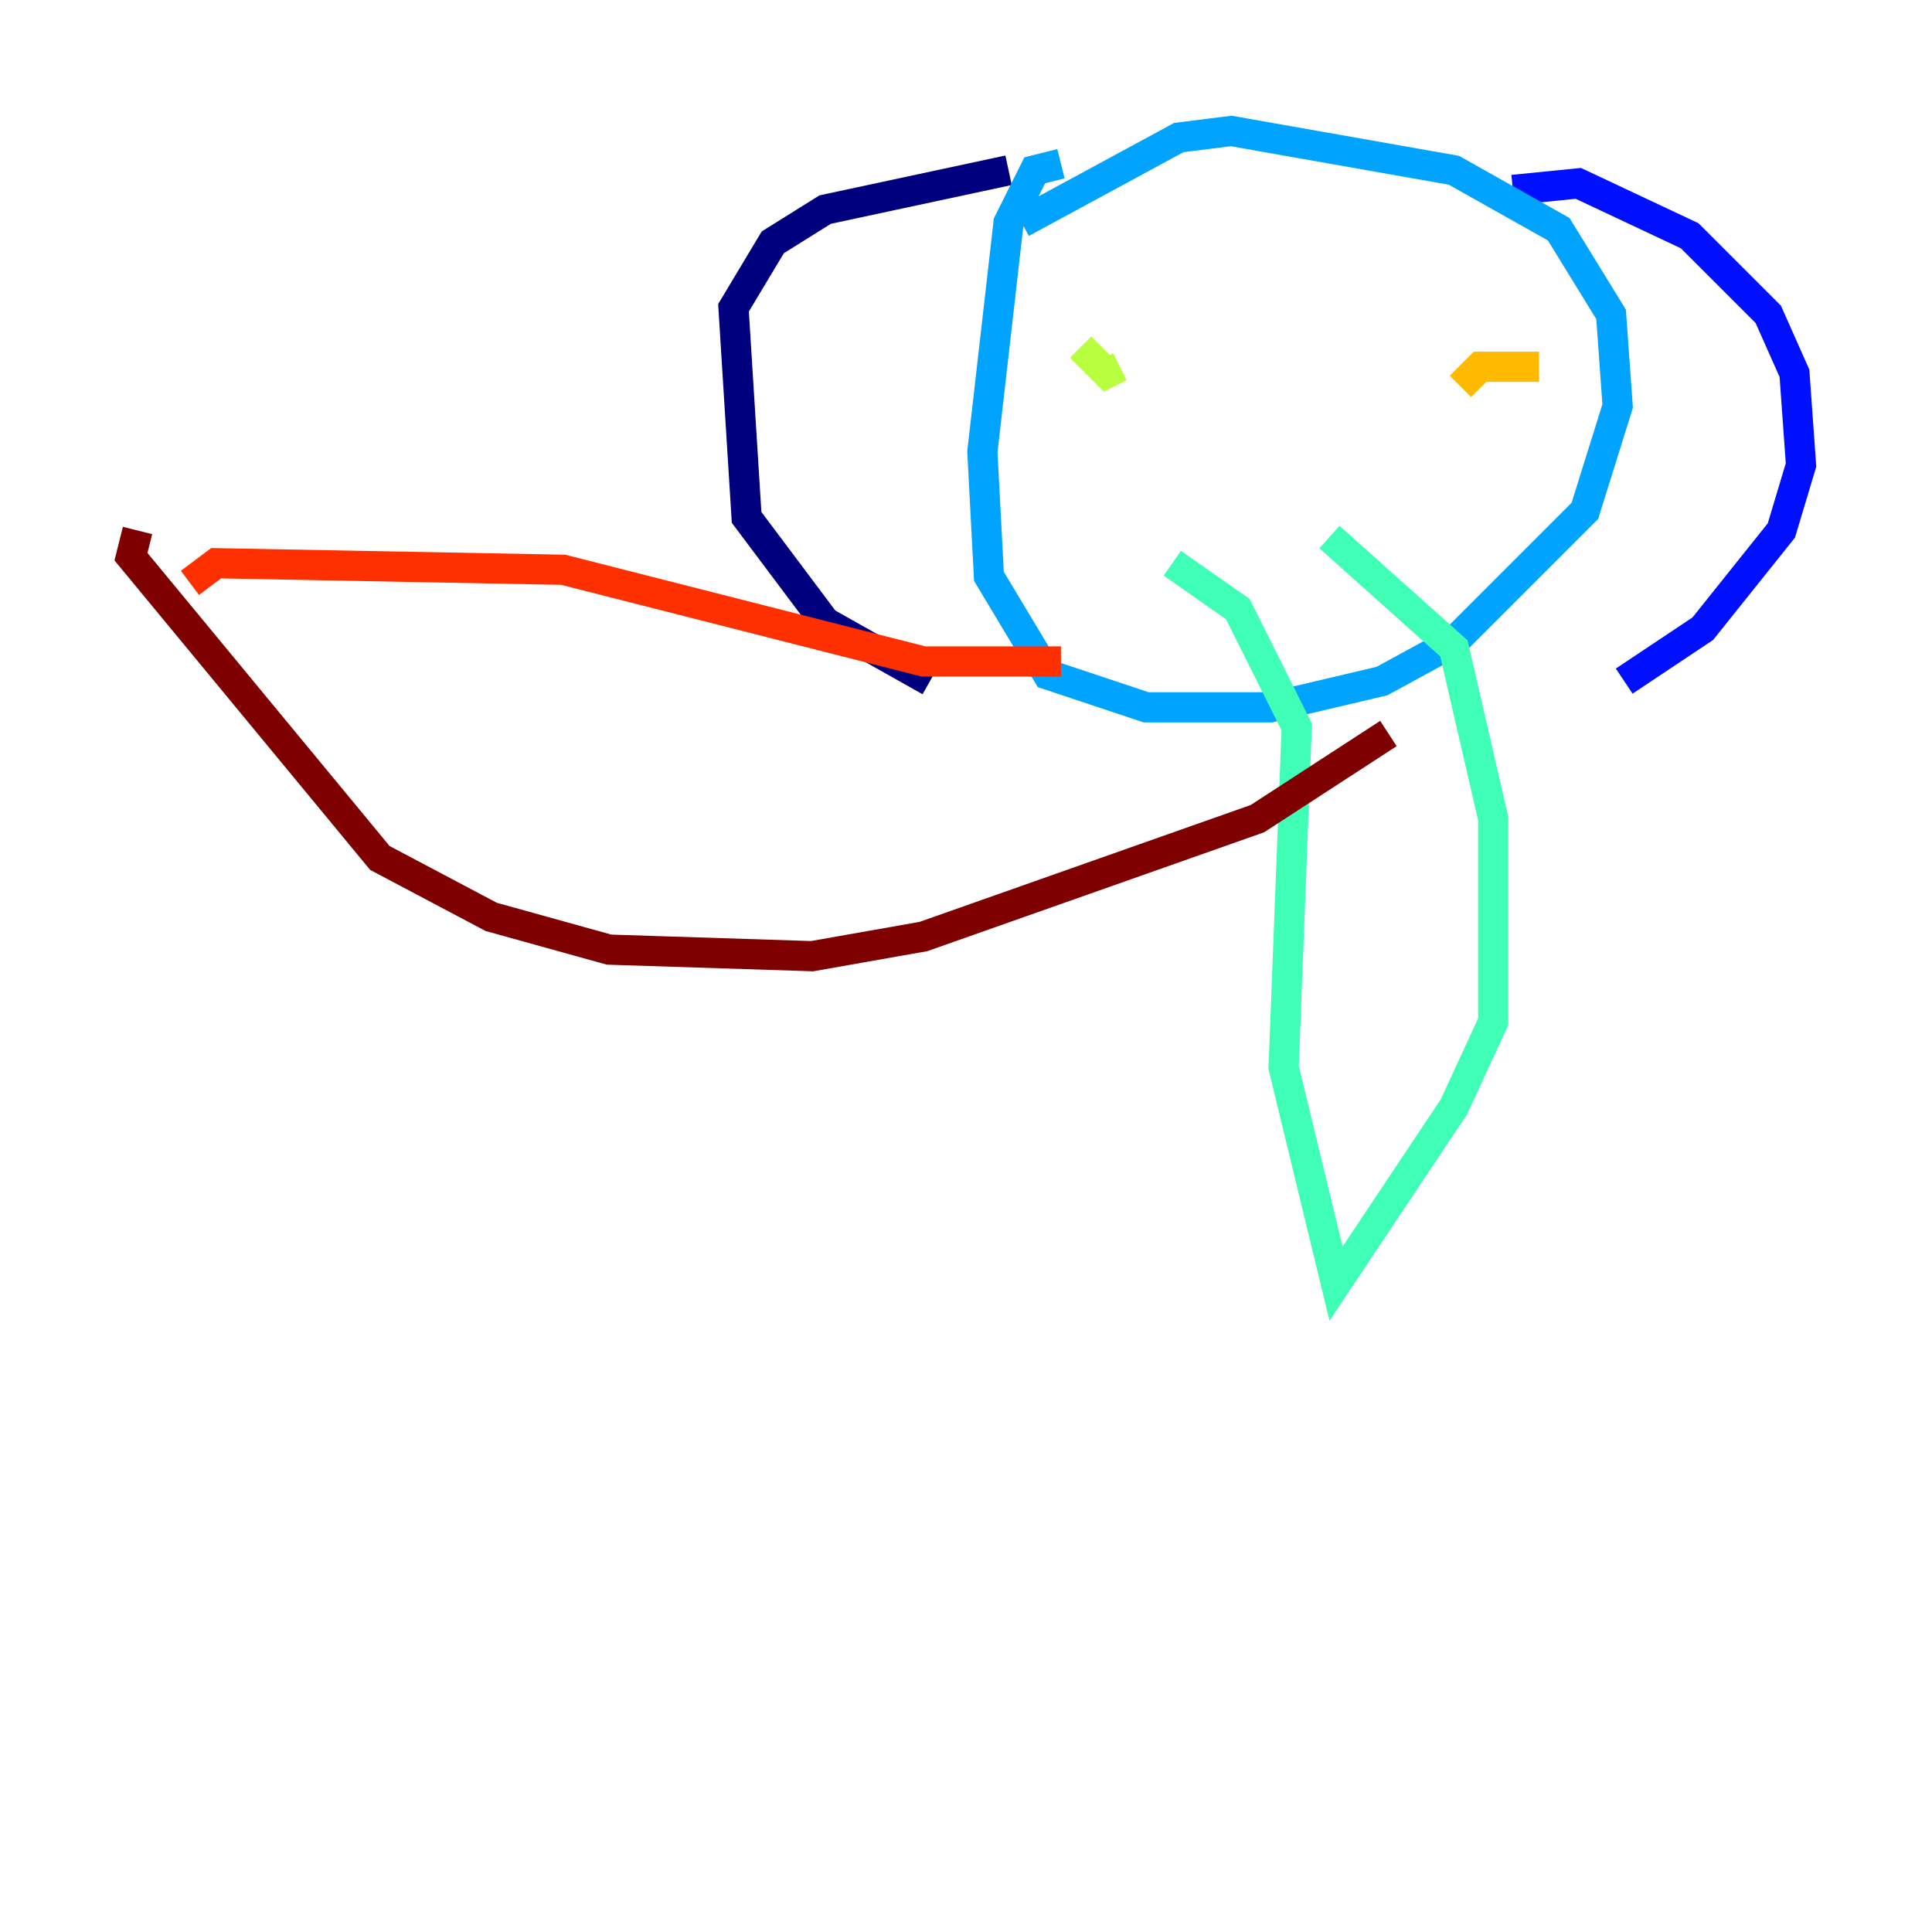 <?xml version="1.0" encoding="utf-8" ?>
<svg baseProfile="tiny" height="128" version="1.2" viewBox="0,0,128,128" width="128" xmlns="http://www.w3.org/2000/svg" xmlns:ev="http://www.w3.org/2001/xml-events" xmlns:xlink="http://www.w3.org/1999/xlink"><defs /><polyline fill="none" points="61.614,45.125 54.671,41.22 49.464,34.278 48.597,20.393 51.2,16.054 54.671,13.885 66.82,11.281" stroke="#00007f" stroke-width="2" /><polyline fill="none" points="107.607,45.125 112.814,41.654 118.02,35.146 119.322,30.807 118.888,24.732 117.153,20.827 111.946,15.62 104.57,12.149 100.231,12.583" stroke="#0010ff" stroke-width="2" /><polyline fill="none" points="70.291,10.848 68.556,11.281 66.82,14.752 65.085,29.939 65.519,38.183 69.424,44.691 75.932,46.861 84.176,46.861 91.552,45.125 96.325,42.522 105.003,33.844 107.173,26.902 106.739,20.827 103.268,15.186 96.325,11.281 81.573,8.678 78.102,9.112 67.688,14.752" stroke="#00a4ff" stroke-width="2" /><polyline fill="none" points="77.668,37.315 82.007,40.352 85.912,48.163 85.044,70.725 88.515,85.044 96.325,73.329 98.929,67.688 98.929,54.237 96.325,42.956 88.081,35.58" stroke="#3fffb7" stroke-width="2" /><polyline fill="none" points="71.593,22.997 73.329,24.732 74.197,24.298" stroke="#b7ff3f" stroke-width="2" /><polyline fill="none" points="101.966,24.298 98.061,24.298 96.759,25.6" stroke="#ffb900" stroke-width="2" /><polyline fill="none" points="70.291,43.824 61.18,43.824 37.315,37.749 14.319,37.315 12.583,38.617" stroke="#ff3000" stroke-width="2" /><polyline fill="none" points="9.112,35.146 8.678,36.881 25.166,56.841 32.542,60.746 40.352,62.915 53.803,63.349 61.18,62.047 83.308,54.237 91.986,48.597" stroke="#7f0000" stroke-width="2" /></svg>